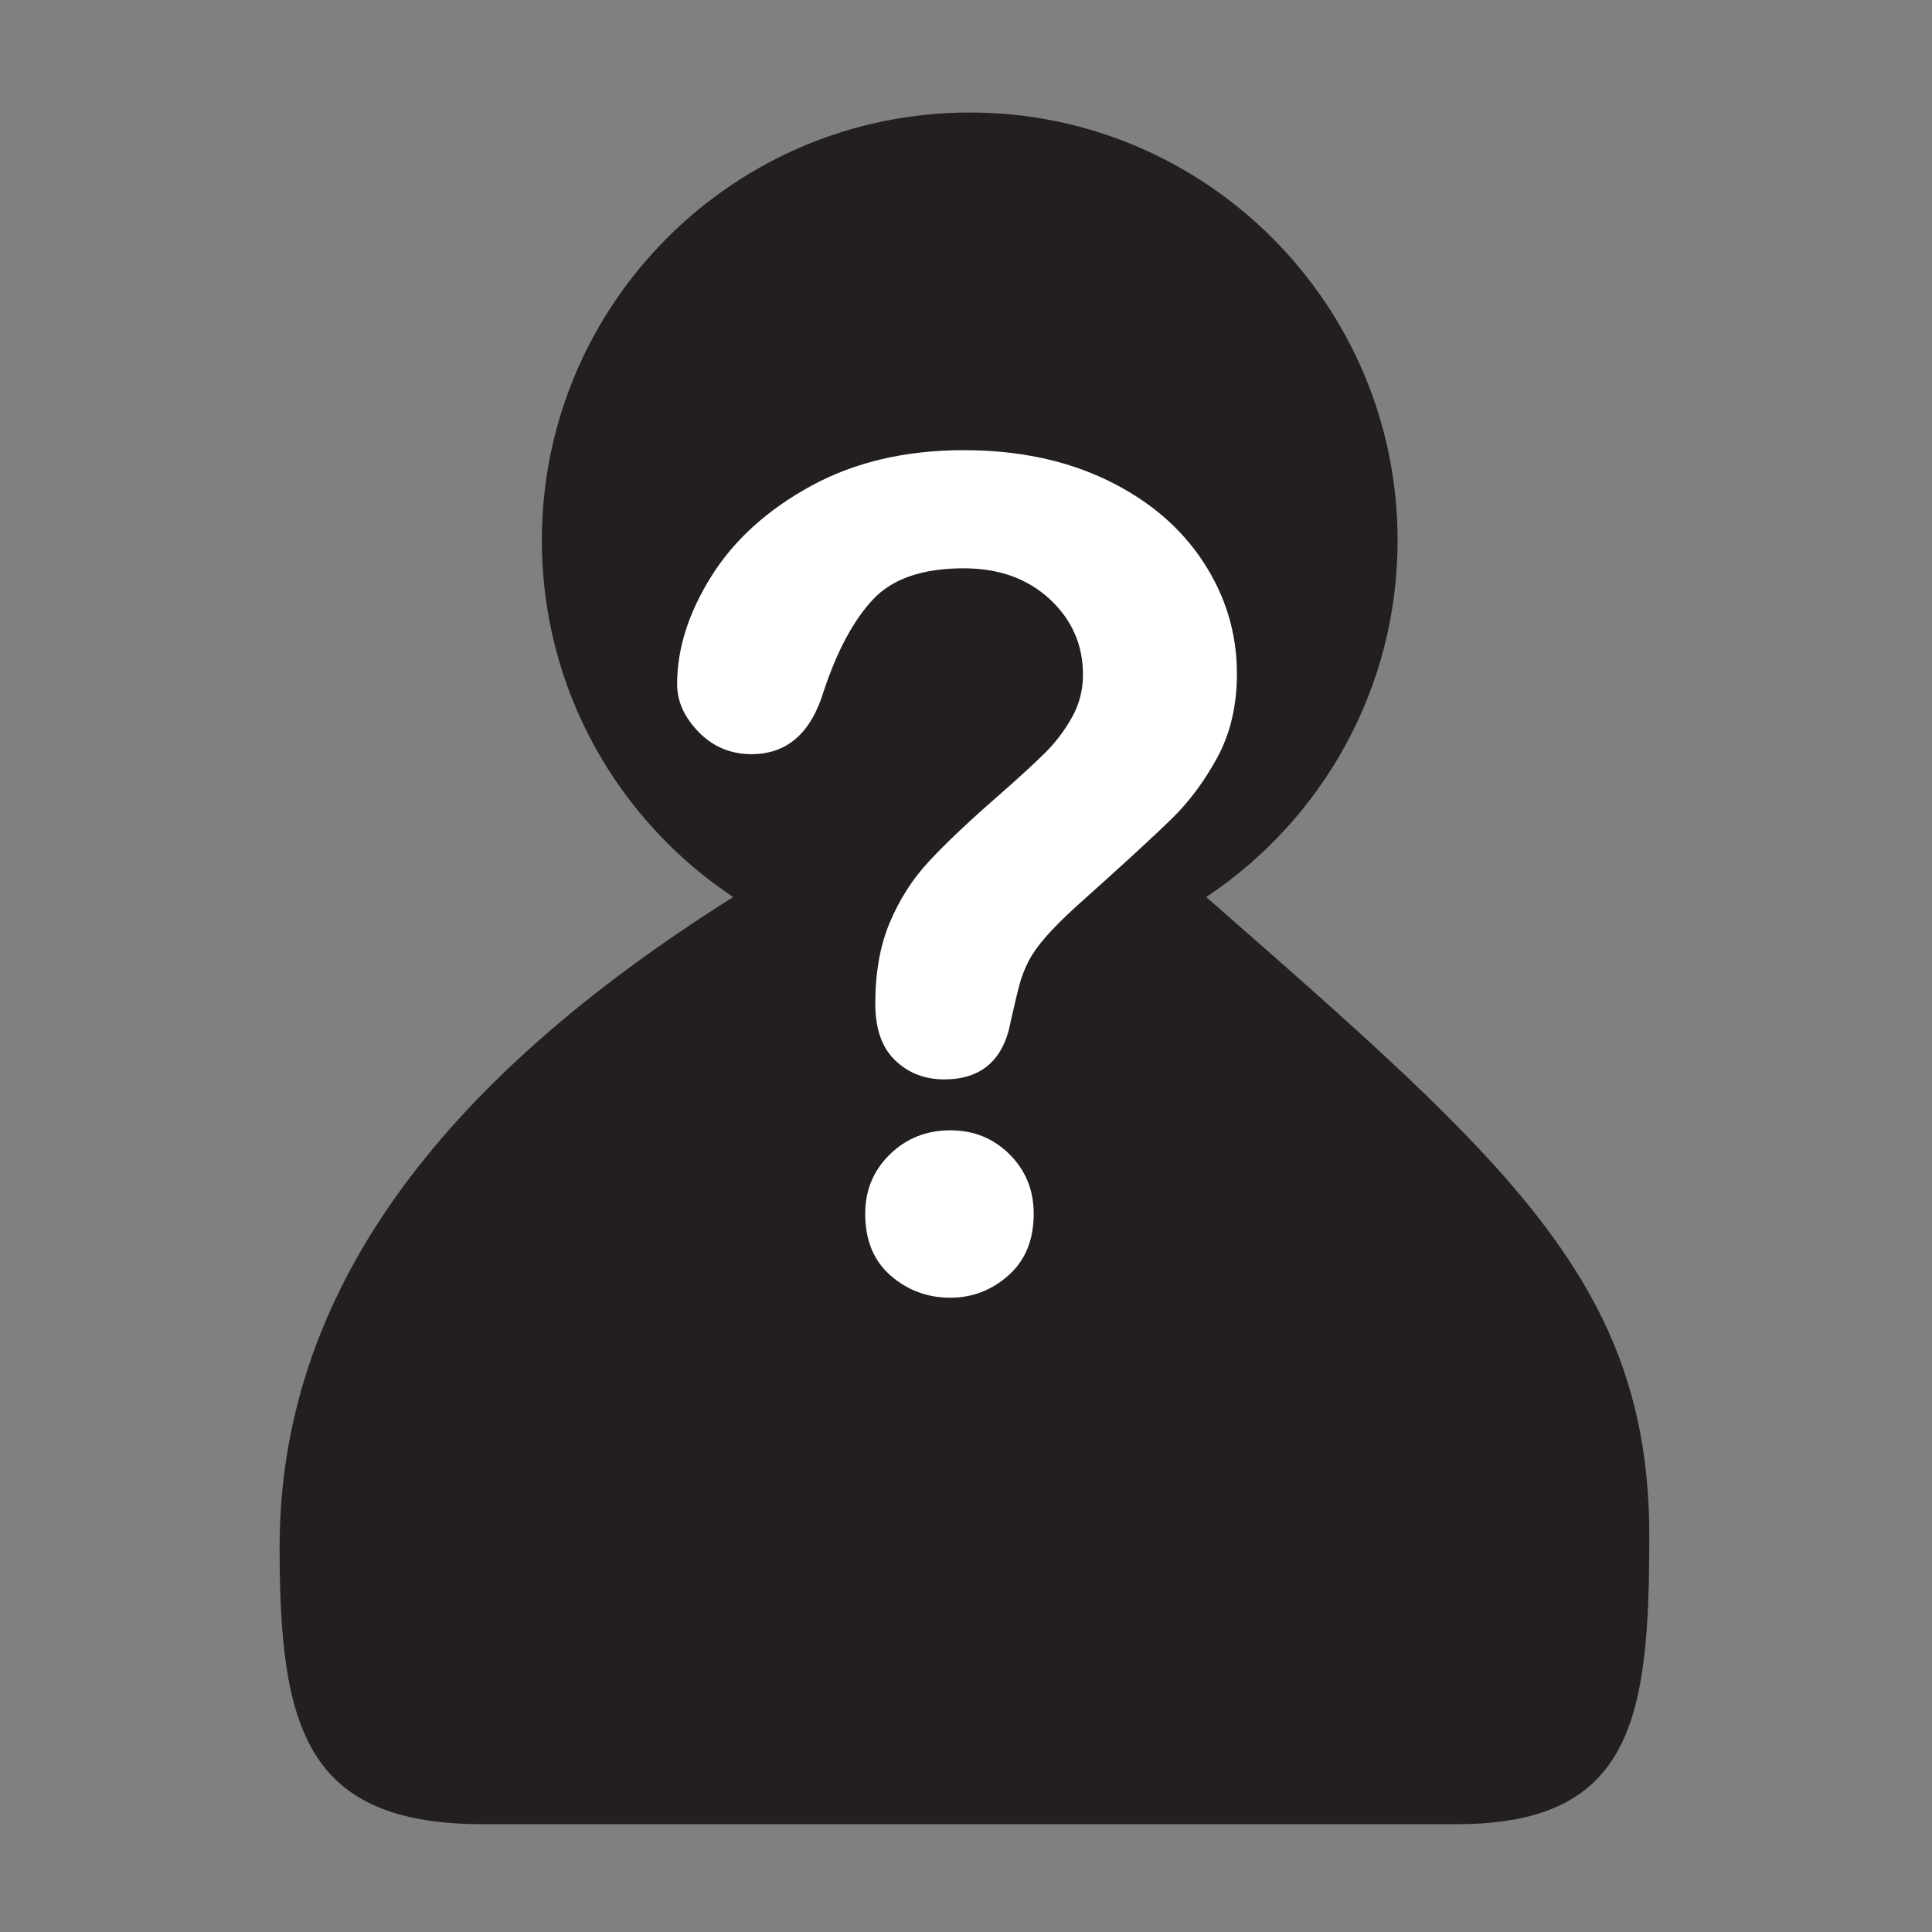 <?xml version="1.0" encoding="utf-8"?>
<!-- Generator: Adobe Illustrator 15.1.0, SVG Export Plug-In . SVG Version: 6.00 Build 0)  -->
<!DOCTYPE svg PUBLIC "-//W3C//DTD SVG 1.1//EN" "http://www.w3.org/Graphics/SVG/1.1/DTD/svg11.dtd">
<svg version="1.1" id="Layer_1" xmlns="http://www.w3.org/2000/svg" xmlns:xlink="http://www.w3.org/1999/xlink" x="0px" y="0px"
	 width="512px" height="512px" viewBox="0 0 512 512" enable-background="new 0 0 512 512" xml:space="preserve">
<rect x="0" y="0" width="512" height="512" fill="#808080" stroke="none"/>
<path fill="#231F20" d="M319.65,237.722c80.363,70.365,117.43,102.584,117.43,169.36c0,47.789-4.104,76.348-51.031,76.348H127.942
	c-46.971,0-53.844-25.559-53.844-73.348c0-66.775,41.548-122.887,120.218-172.36l-0.003,0.005
	c-30.568-20.321-50.72-55.074-50.72-94.509c0-62.6,50.782-113.403,113.403-113.403c62.579,0,113.382,50.804,113.382,113.403
	c0,39.125-19.845,73.643-50.007,94.028L319.65,237.722z"/>
<g enable-background="new    ">
	<path fill="#FFFFFF" d="M179.443,181.315c0-9.395,3.016-18.915,9.049-28.558c6.032-9.643,14.835-17.628,26.407-23.959
		c11.571-6.328,25.071-9.495,40.5-9.495c14.339,0,27,2.647,37.979,7.937c10.978,5.292,19.457,12.487,25.441,21.585
		c5.982,9.101,8.976,18.989,8.976,29.67c0,8.407-1.706,15.776-5.118,22.104c-3.412,6.331-7.469,11.794-12.165,16.393
		c-4.697,4.599-13.129,12.339-25.294,23.217c-3.362,3.067-6.059,5.763-8.085,8.085c-2.027,2.325-3.537,4.451-4.523,6.379
		c-0.99,1.929-1.758,3.856-2.301,5.786c-0.545,1.928-1.359,5.316-2.447,10.162c-1.879,10.287-7.766,15.428-17.653,15.428
		c-5.144,0-9.471-1.68-12.98-5.043c-3.512-3.361-5.267-8.357-5.267-14.984c0-8.308,1.284-15.501,3.857-21.584
		c2.57-6.083,5.982-11.423,10.236-16.022c4.251-4.599,9.988-10.062,17.208-16.393c6.328-5.538,10.904-9.717,13.723-12.536
		c2.82-2.818,5.193-5.957,7.121-9.42c1.93-3.46,2.894-7.218,2.894-11.274c0-7.912-2.942-14.587-8.826-20.028
		c-5.886-5.438-13.478-8.159-22.772-8.159c-10.881,0-18.892,2.745-24.033,8.233c-5.144,5.489-9.494,13.574-13.055,24.256
		c-3.363,11.177-9.743,16.764-19.137,16.764c-5.54,0-10.213-1.952-14.02-5.86C181.347,190.093,179.443,185.865,179.443,181.315z
		 M251.839,343.908c-6.033,0-11.3-1.954-15.799-5.86c-4.502-3.905-6.75-9.368-6.75-16.394c0-6.229,2.174-11.471,6.527-15.725
		c4.351-4.252,9.691-6.38,16.021-6.38c6.23,0,11.473,2.128,15.727,6.38c4.25,4.254,6.379,9.494,6.379,15.725
		c0,6.925-2.227,12.365-6.676,16.318C262.816,341.93,257.674,343.908,251.839,343.908z"/>
</g>
</svg>
